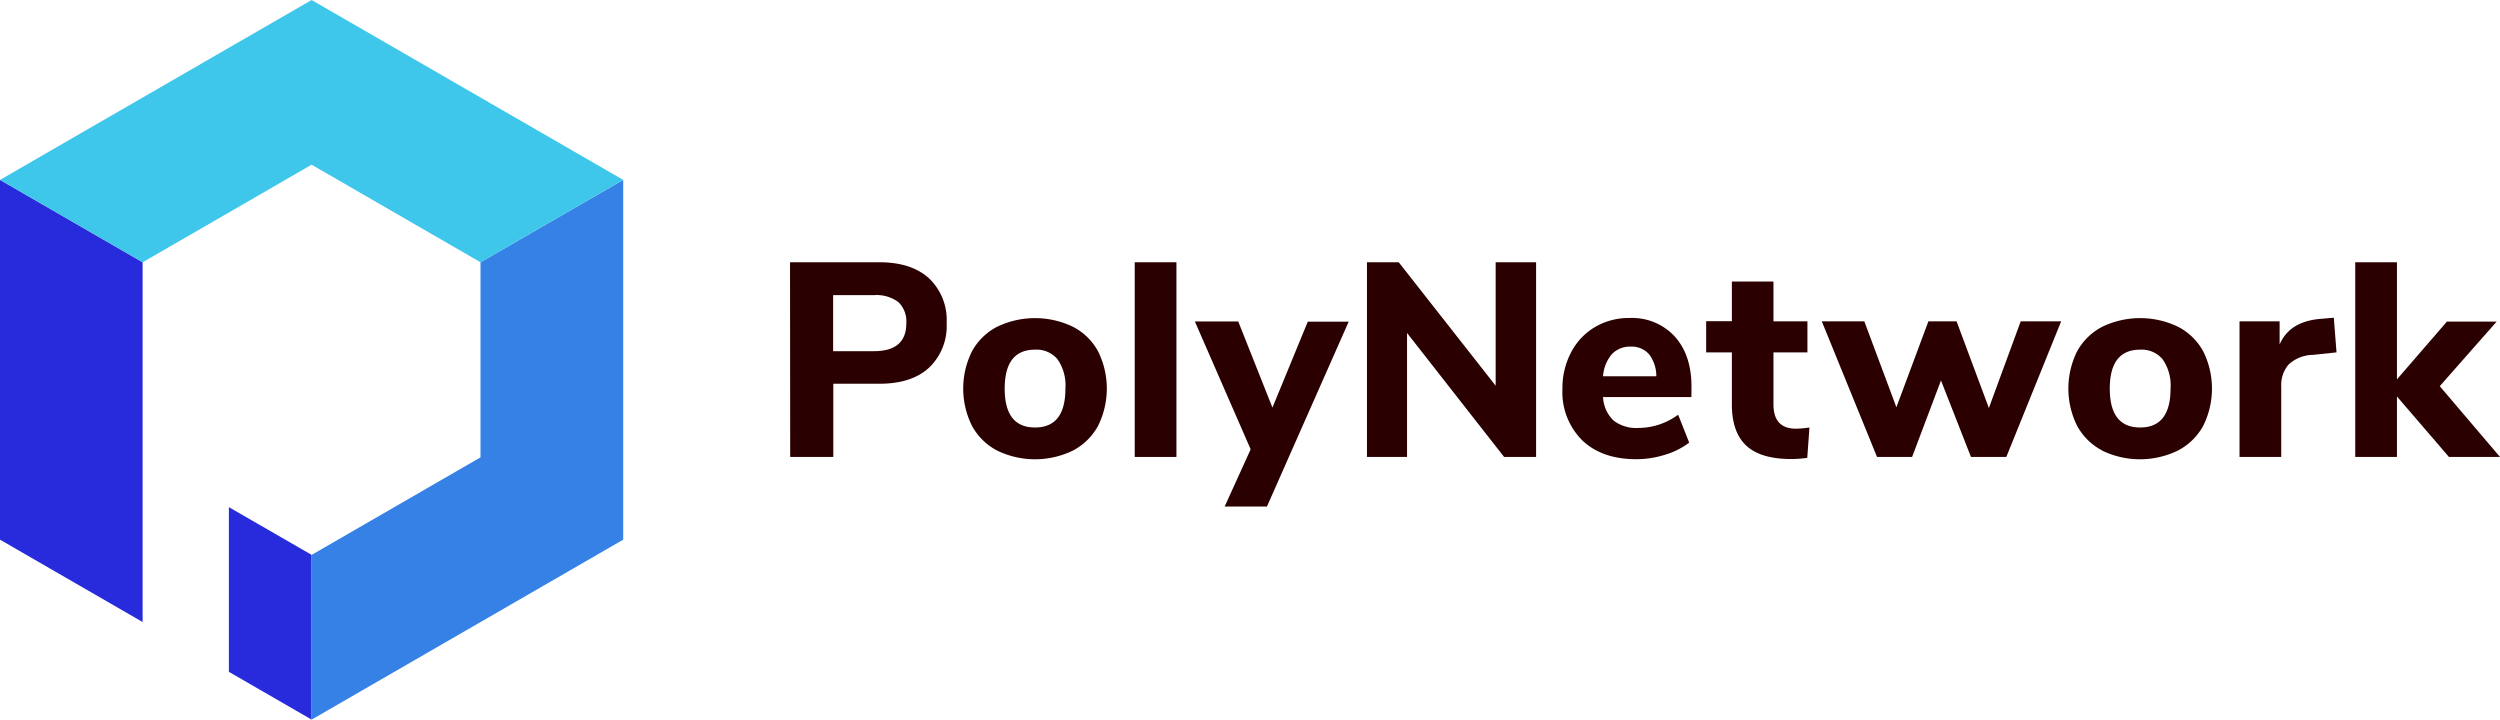 <?xml version="1.0" encoding="UTF-8" standalone="no"?>
<svg
   xmlns:dc="http://purl.org/dc/elements/1.1/"
   xmlns:cc="http://creativecommons.org/ns#"
   xmlns:rdf="http://www.w3.org/1999/02/22-rdf-syntax-ns#"
   xmlns:svg="http://www.w3.org/2000/svg"
   xmlns="http://www.w3.org/2000/svg"
   xmlns:sodipodi="http://sodipodi.sourceforge.net/DTD/sodipodi-0.dtd"
   xmlns:inkscape="http://www.inkscape.org/namespaces/inkscape"
   inkscape:version="1.0beta2 (2b71d25, 2019-12-03)"
   sodipodi:docname="logo.svg"
   id="svg46"
   version="1.1"
   viewBox="0 0 432.77 124.57">
  <sodipodi:namedview
     inkscape:current-layer="Layer_1"
     inkscape:window-maximized="0"
     inkscape:window-y="833"
     inkscape:window-x="135"
     inkscape:cy="18.911979"
     inkscape:cx="246.46302"
     inkscape:zoom="1.3346751"
     inkscape:snap-global="false"
     showguides="true"
     showgrid="false"
     id="namedview48"
     inkscape:window-height="1107"
     inkscape:window-width="1272"
     inkscape:pageshadow="2"
     inkscape:pageopacity="0"
     guidetolerance="10"
     gridtolerance="10"
     objecttolerance="10"
     borderopacity="1"
     inkscape:document-rotation="0"
     bordercolor="#666666"
     pagecolor="#ffffff" />
  <defs
     id="defs12">
    <style
       id="style10">.cls-1{fill:#282bdb;}.cls-2{fill:#3581e6;}.cls-3{fill:#3ec7eb;}.cls-4{fill:#fff;}</style>
  </defs>
  <g
     data-name="图层 2"
     id="图层_2">
    <g
       style="fill:#2b0000;fill-opacity:1"
       data-name="Layer 1"
       id="Layer_1">
      <polygon
         style="fill:#282bdb;fill-opacity:1"
         id="polygon14"
         points="53.94 96.05 53.94 124.57 51.66 123.25 39.62 116.3 39.62 87.79 53.94 96.05"
         class="cls-1" />
      <polygon
         style="fill:#282bdb;fill-opacity:1"
         id="polygon16"
         points="24.69 45.4 24.69 107.68 0 93.42 0 31.14 24.69 45.4"
         class="cls-1" />
      <polygon
         style="fill:#3581e6;fill-opacity:1"
         id="polygon18"
         points="107.88 31.14 107.88 93.42 53.94 124.57 53.94 96.06 83.18 79.17 83.18 45.4 107.88 31.14"
         class="cls-2" />
      <polygon
         style="fill:#3ec7eb;fill-opacity:1"
         id="polygon20"
         points="107.88 31.14 83.18 45.4 53.94 28.51 24.7 45.4 0 31.14 53.94 0 107.88 31.14"
         class="cls-3" />
      <path
         style="fill:#2b0000;fill-opacity:1"
         id="path22"
         d="M136.76,45.4h15.49c3.66,0,6.52.92,8.56,2.77a9.93,9.93,0,0,1,3.06,7.75,9.92,9.92,0,0,1-3.06,7.74c-2,1.85-4.9,2.77-8.56,2.77h-8V79.1h-7.46Zm14.53,15.39q5.6,0,5.6-4.83a4.63,4.63,0,0,0-1.39-3.68,6.37,6.37,0,0,0-4.21-1.19h-7.07v9.7Z"
         class="cls-4" />
      <path
         style="fill:#2b0000;fill-opacity:1"
         id="path24"
         d="M172.62,78a10.51,10.51,0,0,1-4.35-4.26,14.47,14.47,0,0,1,0-12.95,10.44,10.44,0,0,1,4.35-4.23,15.14,15.14,0,0,1,13.1,0,10.38,10.38,0,0,1,4.35,4.23,14.47,14.47,0,0,1,0,12.95A10.45,10.45,0,0,1,185.72,78a15,15,0,0,1-13.1,0Zm11.81-10.73a7.89,7.89,0,0,0-1.36-5.07,4.73,4.73,0,0,0-3.9-1.67q-5.25,0-5.25,6.74T179.17,74Q184.44,74,184.43,67.25Z"
         class="cls-4" />
      <path
         style="fill:#2b0000;fill-opacity:1"
         id="path26"
         d="M196.43,79.1V45.4h7.22V79.1Z"
         class="cls-4" />
      <path
         style="fill:#2b0000;fill-opacity:1"
         id="path28"
         d="M226.39,55.68h7.08l-14.15,32H212l4.5-9.9-9.66-22.13h7.51l5.92,14.91Z"
         class="cls-4" />
      <path
         style="fill:#2b0000;fill-opacity:1"
         id="path30"
         d="M292.79,68.73H277.5a6,6,0,0,0,1.84,4.09,6.48,6.48,0,0,0,4.28,1.26,11.61,11.61,0,0,0,3.61-.59,11.83,11.83,0,0,0,3.27-1.7l1.91,4.83a13,13,0,0,1-4.18,2.1,16.59,16.59,0,0,1-5,.77q-5.92,0-9.35-3.28a11.8,11.8,0,0,1-3.41-8.92A13.2,13.2,0,0,1,272,60.94a10.86,10.86,0,0,1,4.11-4.33,11.5,11.5,0,0,1,6-1.56,10,10,0,0,1,7.81,3.21q2.89,3.2,2.89,8.7ZM279,61.34a6.59,6.59,0,0,0-1.5,3.8h9.22a6.18,6.18,0,0,0-1.26-3.82A4,4,0,0,0,282.28,60,4.29,4.29,0,0,0,279,61.34Z"
         class="cls-4" />
      <path
         style="fill:#2b0000;fill-opacity:1"
         id="path32"
         d="M313.23,74l-.38,5.26a19.85,19.85,0,0,1-2.77.2c-3.57,0-6.18-.79-7.82-2.35S299.8,73.21,299.8,70V61h-4.45v-5.4h4.45V48.74H307v6.89h5.88V61H307V70q0,4.22,3.92,4.21A18.32,18.32,0,0,0,313.23,74Z"
         class="cls-4" />
      <path
         style="fill:#2b0000;fill-opacity:1"
         id="path34"
         d="M349.8,55.63h7L347.31,79.1h-6.12L336,65.86,331,79.1h-6.07l-9.56-23.47h7.36l5.55,14.87,5.54-14.87h4.88l5.59,15Z"
         class="cls-4" />
      <path
         style="fill:#2b0000;fill-opacity:1"
         id="path36"
         d="M363.93,78a10.51,10.51,0,0,1-4.35-4.26,14.47,14.47,0,0,1,0-12.95,10.44,10.44,0,0,1,4.35-4.23,15.14,15.14,0,0,1,13.1,0,10.44,10.44,0,0,1,4.35,4.23,14.47,14.47,0,0,1,0,12.95A10.51,10.51,0,0,1,377,78a15,15,0,0,1-13.1,0Zm11.81-10.73a7.89,7.89,0,0,0-1.37-5.07,4.7,4.7,0,0,0-3.89-1.67q-5.26,0-5.26,6.74T370.48,74C374,74,375.74,71.74,375.74,67.25Z"
         class="cls-4" />
      <path
         style="fill:#2b0000;fill-opacity:1"
         id="path38"
         d="M404.47,61l-4.07.43a6.31,6.31,0,0,0-4.25,1.7,5.46,5.46,0,0,0-1.25,3.75V79.1h-7.22V55.63h6.94v4q1.75-4.07,7.31-4.45L404,55Z"
         class="cls-4" />
      <path
         style="fill:#2b0000;fill-opacity:1"
         id="path40"
         d="M432.77,79.1h-8.84l-9-10.47V79.1h-7.22V45.4h7.22V65.67l8.65-10h8.61l-9.85,11.18Z"
         class="cls-4" />
      <path
         style="fill:#2b0000;fill-opacity:1"
         id="path42"
         d="M258.91,45.4h7V79.1h-5.54L243.57,57.64V79.1h-6.94V45.4h5.5l16.78,21.37Z"
         class="cls-4" />
    </g>
  </g>
</svg>
